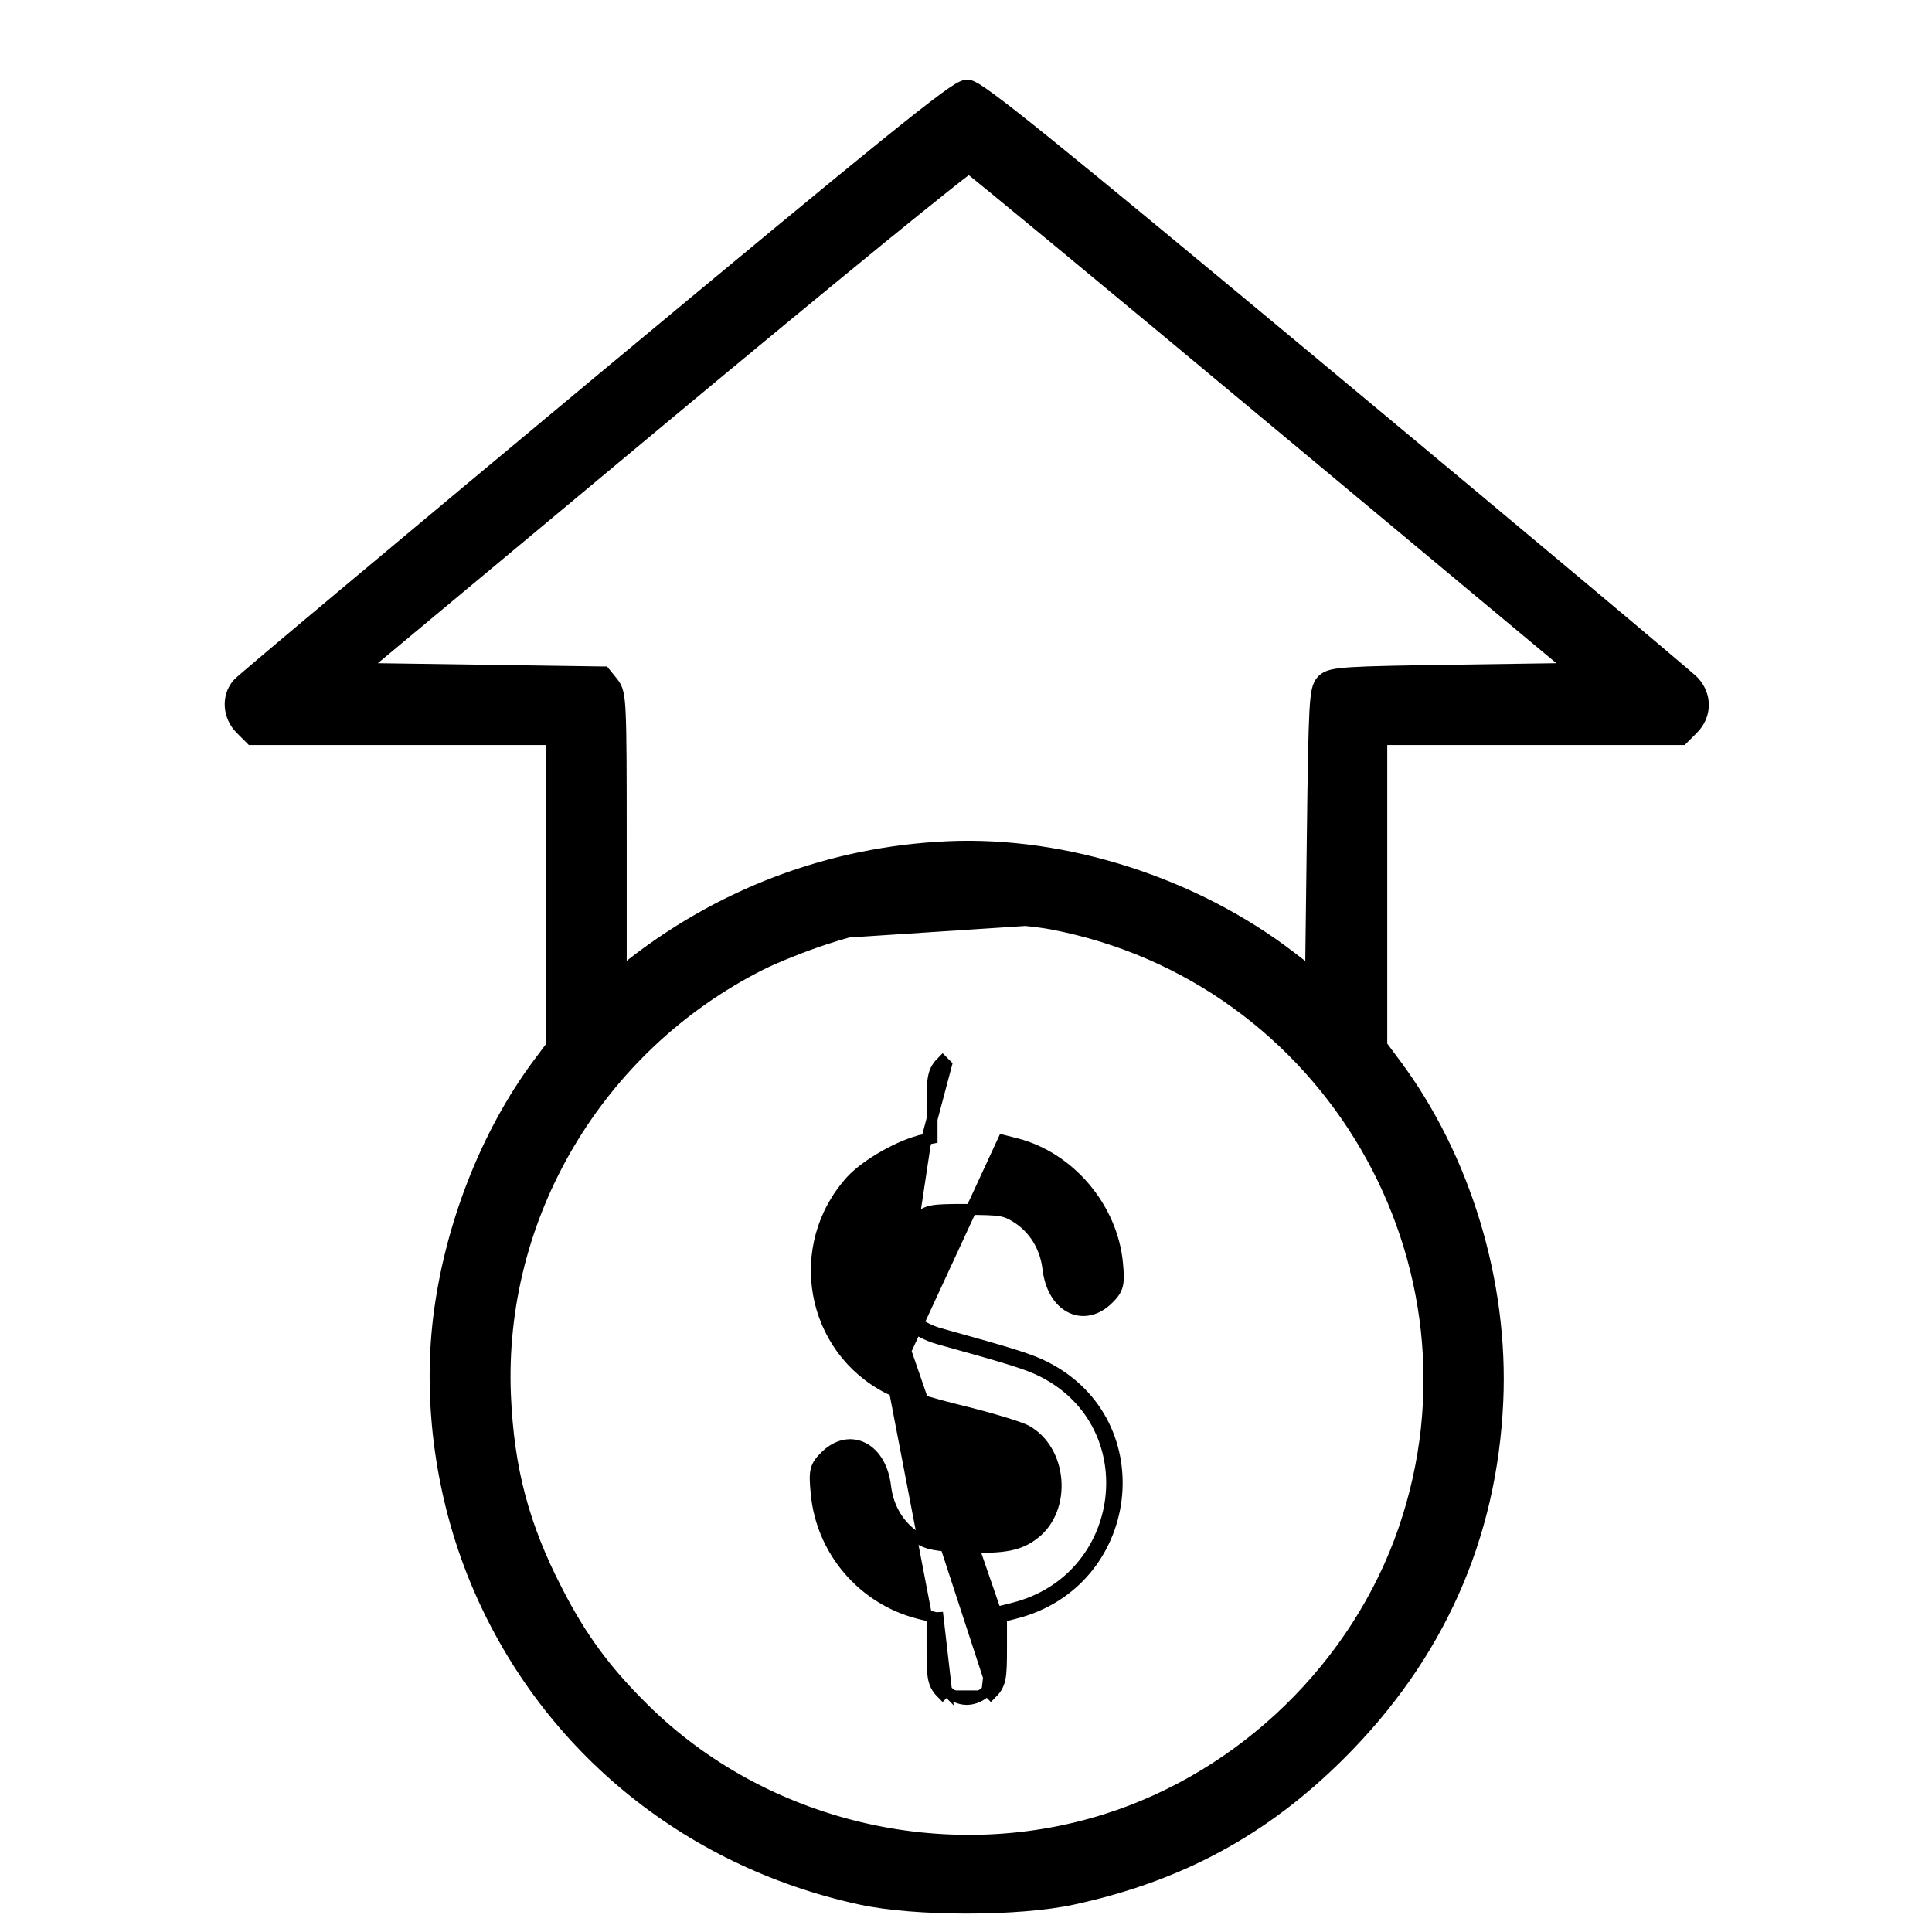 <svg width="40" height="40" viewBox="0 0 40 40" fill="none" xmlns="http://www.w3.org/2000/svg">
<path d="M19.154 23.708L19.133 23.597L19.297 23.566V22.946C19.297 22.622 19.3 22.426 19.328 22.291C19.343 22.219 19.365 22.161 19.399 22.107C19.431 22.054 19.472 22.01 19.516 21.966C19.516 21.966 19.516 21.966 19.516 21.966L19.596 22.046L19.154 23.708ZM19.154 23.708L19.133 23.597C18.9 23.64 18.599 23.769 18.323 23.924C18.047 24.079 17.78 24.27 17.62 24.446C16.401 25.796 16.782 27.921 18.394 28.745M19.154 23.708L18.394 28.745M18.394 28.745C18.503 28.8 18.728 28.88 18.994 28.962C19.264 29.045 19.586 29.134 19.895 29.209C20.2 29.284 20.507 29.367 20.755 29.443C21.009 29.52 21.189 29.584 21.249 29.617L21.249 29.617C21.614 29.82 21.827 30.218 21.861 30.642C21.895 31.066 21.748 31.494 21.419 31.752C21.12 31.988 20.805 32.06 19.994 32.03C19.671 32.018 19.475 32.004 19.331 31.976C19.194 31.949 19.103 31.909 18.992 31.84C18.627 31.615 18.39 31.234 18.335 30.776C18.291 30.398 18.122 30.108 17.878 29.98C17.625 29.847 17.329 29.906 17.083 30.152L17.083 30.152C16.991 30.244 16.921 30.322 16.893 30.447C16.868 30.559 16.879 30.704 16.899 30.922C17.011 32.114 17.869 33.114 19.032 33.407L19.297 33.473V34.098C19.297 34.422 19.3 34.618 19.328 34.753C19.343 34.825 19.365 34.883 19.399 34.937C19.431 34.99 19.472 35.034 19.516 35.078C19.516 35.078 19.516 35.078 19.516 35.078L19.596 34.998M18.394 28.745L20.769 23.609L21.033 23.676C22.146 23.958 23.032 25.006 23.137 26.163C23.155 26.359 23.163 26.495 23.137 26.604C23.108 26.724 23.039 26.802 22.949 26.892C22.703 27.138 22.407 27.197 22.154 27.064C21.91 26.935 21.742 26.646 21.697 26.268C21.643 25.81 21.406 25.43 21.04 25.202C20.919 25.127 20.839 25.09 20.707 25.068C20.566 25.045 20.368 25.04 20.01 25.04C19.626 25.04 19.435 25.043 19.301 25.069C19.179 25.093 19.106 25.135 18.961 25.236L18.96 25.236C18.461 25.582 18.252 26.285 18.482 26.835C18.547 26.991 18.681 27.155 18.859 27.297C19.036 27.438 19.249 27.552 19.46 27.61C20.978 28.031 21.329 28.141 21.651 28.305C23.914 29.462 23.486 32.782 21.009 33.404L20.735 33.473V34.098C20.735 34.422 20.732 34.618 20.704 34.753C20.689 34.825 20.667 34.883 20.634 34.937C20.601 34.99 20.56 35.034 20.516 35.078C20.516 35.078 20.516 35.078 20.516 35.078L20.436 34.998M19.596 34.998C19.713 35.115 19.869 35.184 20.016 35.184C20.163 35.184 20.319 35.115 20.436 34.998M19.596 34.998C19.425 34.827 19.41 34.755 19.41 34.098V33.385L19.596 34.998ZM20.436 34.998C20.607 34.827 20.622 34.755 20.622 34.098V33.385M20.436 34.998L20.622 33.385M20.622 33.385L20.981 33.294C23.362 32.696 23.764 29.513 21.599 28.406C21.29 28.248 20.953 28.142 19.43 27.72C18.974 27.593 18.526 27.235 18.377 26.879L20.622 33.385ZM5.167 15.279L5.2 15.312H5.247H8.392H11.424V18.44V21.644L11.14 22.025L11.231 22.093L11.14 22.025C10.066 23.464 9.309 25.402 9.08 27.295C8.866 29.064 9.138 31.005 9.838 32.706C11.231 36.092 14.175 38.532 17.82 39.322C18.388 39.445 19.204 39.505 20.016 39.505C20.828 39.505 21.645 39.445 22.212 39.322C24.427 38.842 26.17 37.899 27.747 36.326C29.787 34.291 30.883 31.836 31.01 29.01C31.121 26.548 30.337 23.962 28.892 22.025L28.801 22.093L28.892 22.025L28.608 21.644V18.44V15.312H31.64H34.785H34.832L34.865 15.279L35.051 15.093C35.051 15.093 35.051 15.093 35.051 15.093C35.331 14.813 35.338 14.404 35.07 14.111C35.059 14.099 35.034 14.077 35.006 14.052C34.975 14.025 34.931 13.988 34.877 13.941C34.768 13.847 34.614 13.716 34.418 13.551C34.028 13.22 33.474 12.755 32.798 12.188C31.447 11.056 29.606 9.519 27.602 7.851C24.623 5.372 22.791 3.856 21.68 2.959C21.126 2.511 20.75 2.216 20.501 2.034C20.377 1.942 20.282 1.878 20.212 1.835C20.176 1.814 20.145 1.797 20.117 1.785C20.093 1.774 20.059 1.761 20.023 1.761C19.988 1.761 19.954 1.774 19.93 1.785C19.902 1.797 19.87 1.814 19.835 1.835C19.764 1.878 19.669 1.943 19.544 2.035C19.294 2.219 18.916 2.515 18.358 2.966C17.241 3.869 15.398 5.395 12.4 7.889L12.473 7.977L12.4 7.889C10.384 9.567 8.536 11.11 7.183 12.244C6.506 12.81 5.953 13.275 5.565 13.603C5.371 13.767 5.218 13.897 5.111 13.989C5.057 14.035 5.015 14.072 4.985 14.098C4.959 14.121 4.933 14.143 4.923 14.156C4.688 14.425 4.723 14.835 4.981 15.093L5.167 15.279ZM32.531 13.84L30.214 13.874C29.021 13.891 28.359 13.903 27.98 13.927C27.791 13.939 27.665 13.954 27.576 13.976C27.483 13.999 27.424 14.032 27.376 14.08L27.376 14.08C27.326 14.13 27.294 14.191 27.271 14.291C27.25 14.387 27.235 14.527 27.223 14.741C27.2 15.173 27.187 15.936 27.17 17.322L27.135 20.124L26.715 19.802C24.731 18.28 22.059 17.423 19.633 17.53C17.175 17.638 14.853 18.52 12.923 20.079L12.862 20.128V17.374C12.862 15.96 12.86 15.206 12.841 14.785C12.832 14.576 12.818 14.441 12.795 14.346C12.771 14.244 12.736 14.187 12.692 14.132C12.692 14.132 12.692 14.132 12.692 14.132L12.548 13.954L12.514 13.912L12.461 13.912L9.835 13.874L7.515 13.84L13.663 8.717C15.419 7.254 17.025 5.929 18.198 4.971C18.785 4.493 19.263 4.106 19.598 3.841C19.765 3.708 19.896 3.606 19.986 3.538C20.016 3.515 20.041 3.497 20.061 3.483C20.082 3.5 20.11 3.522 20.143 3.549C20.234 3.622 20.364 3.728 20.531 3.864C20.863 4.137 21.339 4.528 21.922 5.01C23.087 5.974 24.683 7.299 26.426 8.752L32.531 13.84ZM17.064 19.33C17.756 19.107 18.132 19.028 19.221 18.876C19.641 18.817 21.194 18.904 21.799 19.02L17.064 19.33ZM11.536 32.936L11.435 32.988L11.536 32.936C10.84 31.585 10.531 30.417 10.465 28.896C10.305 25.18 12.382 21.674 15.752 19.974C16.058 19.82 16.665 19.578 17.099 19.438L17.099 19.438C17.782 19.218 18.151 19.14 19.237 18.988C19.434 18.961 19.916 18.967 20.434 18.996C20.95 19.025 21.483 19.075 21.778 19.131C27.506 20.227 30.956 26.162 29.065 31.665C28.096 34.485 25.74 36.776 22.887 37.672C19.557 38.719 15.806 37.819 13.339 35.383C12.539 34.593 12.04 33.916 11.536 32.936Z" fill="black" stroke="black" stroke-width="0.227"/>
</svg>
